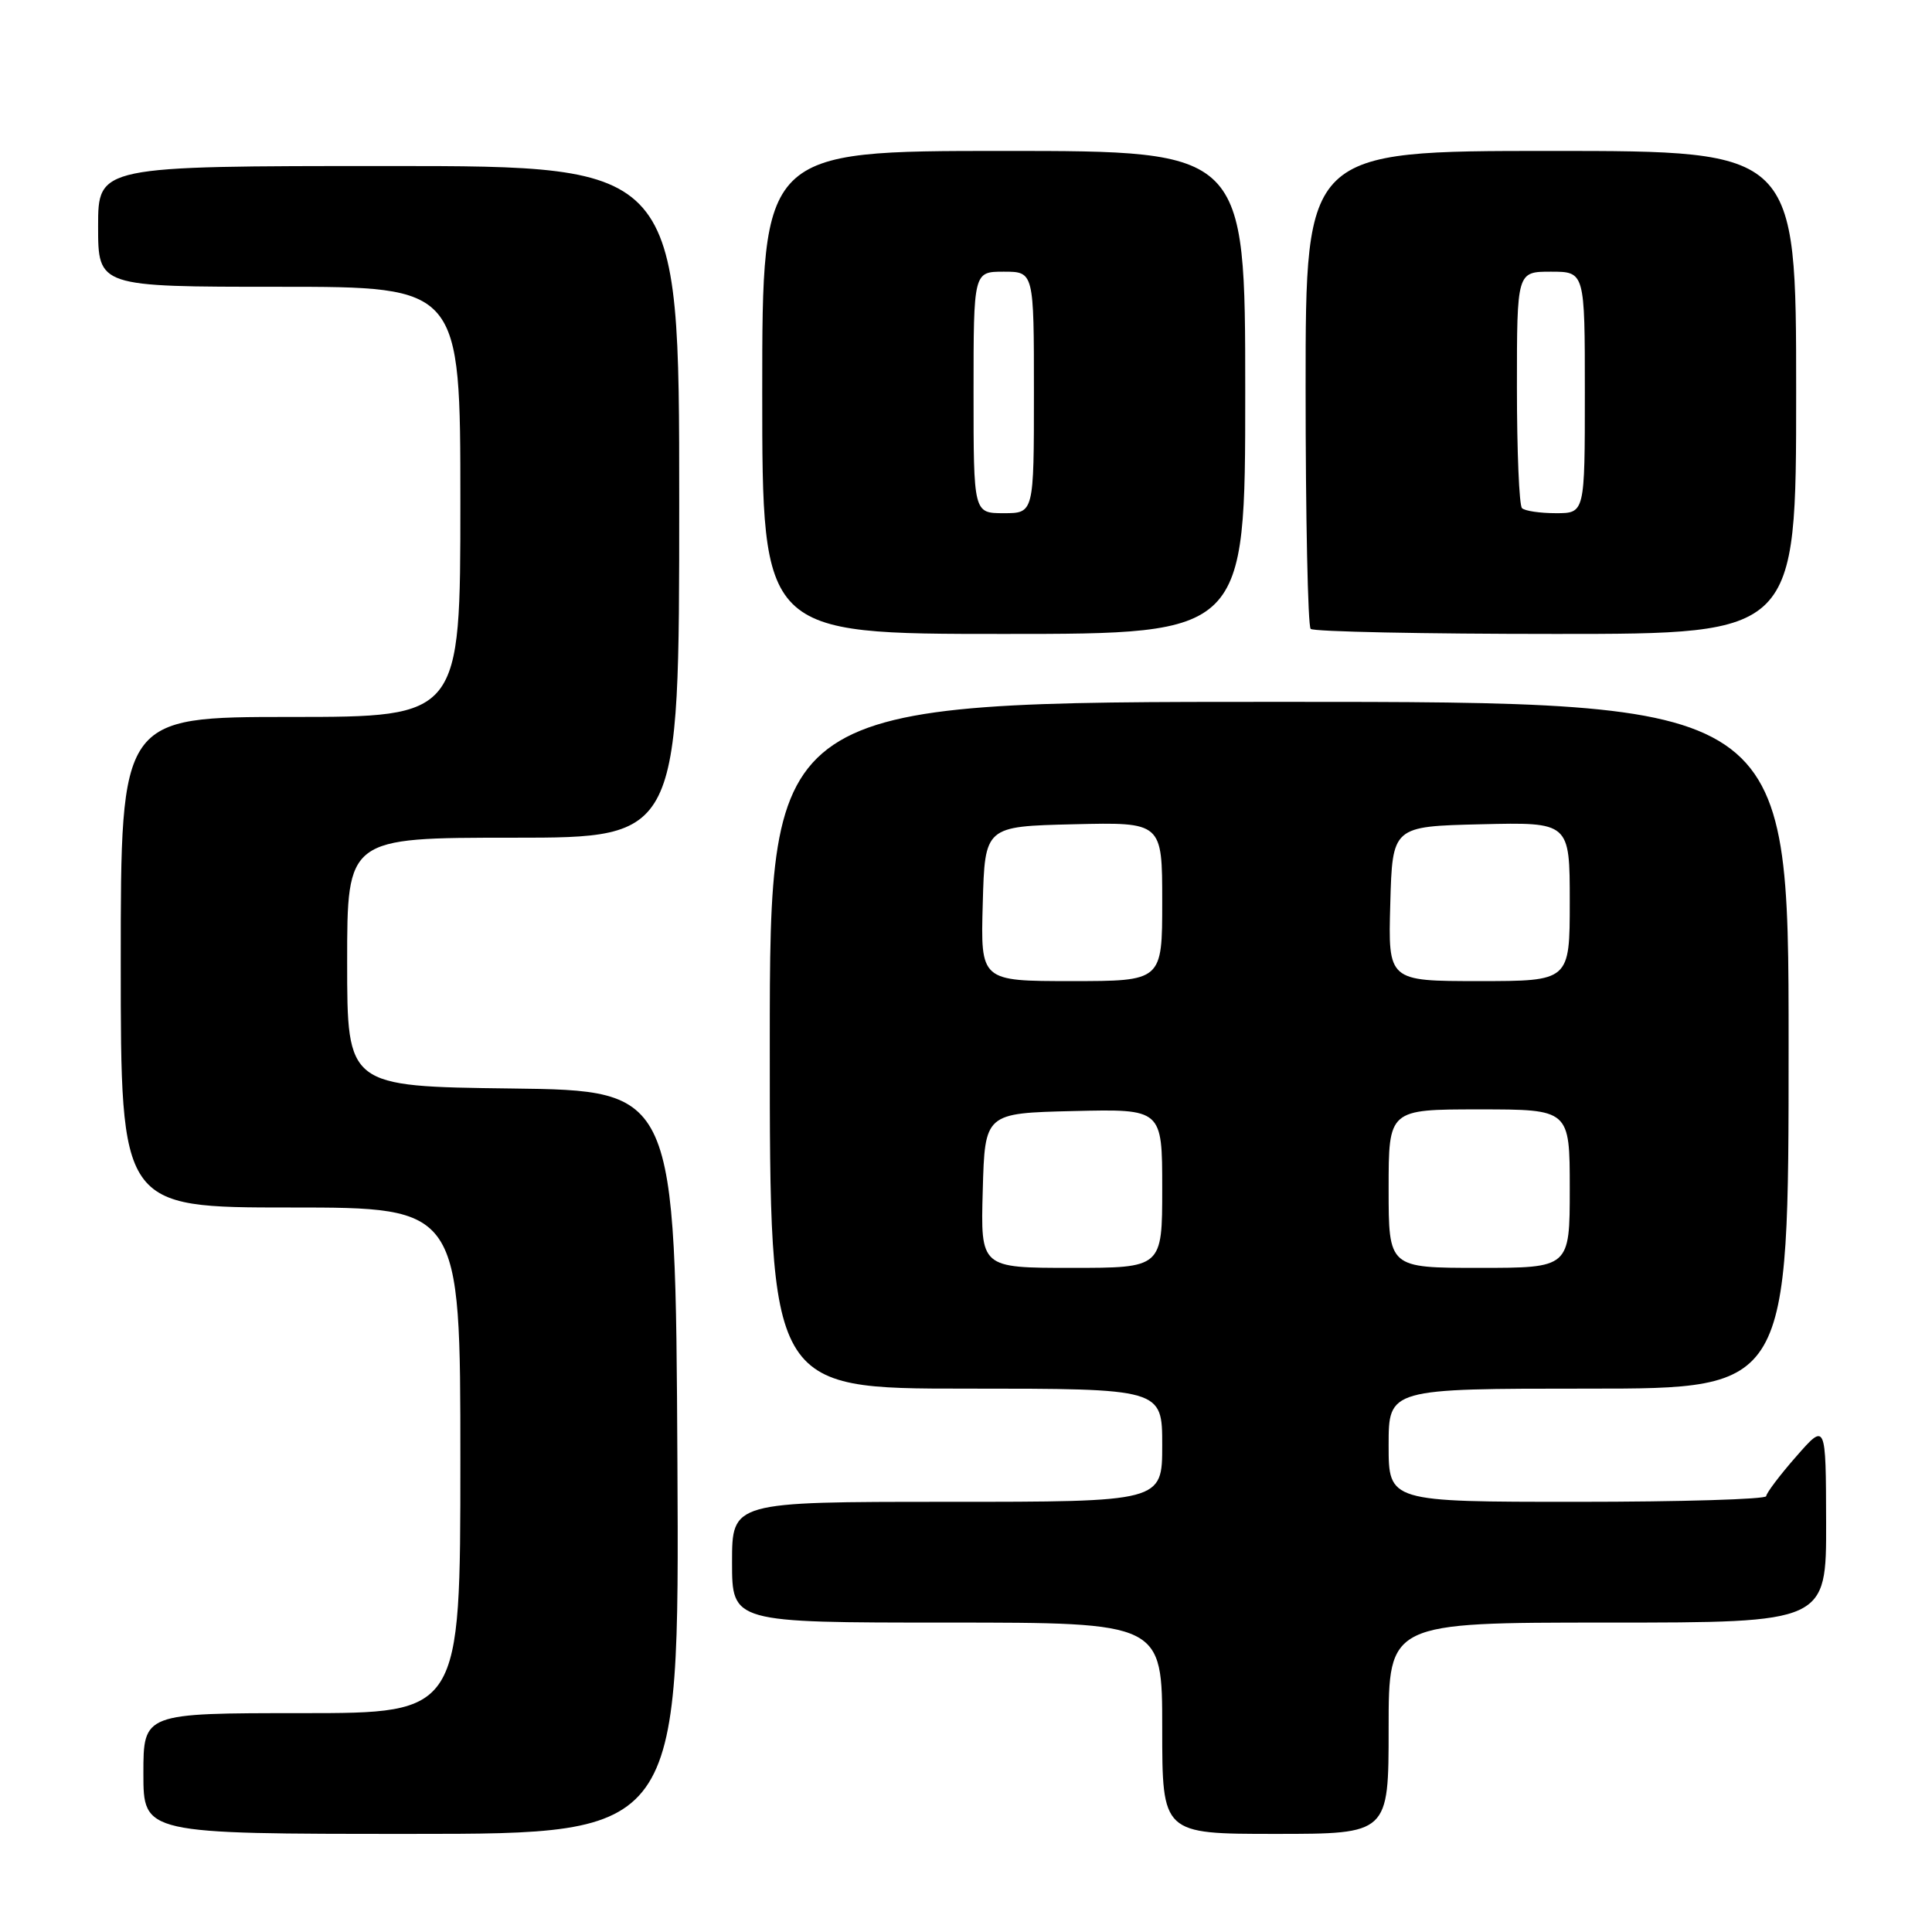<?xml version="1.0" encoding="UTF-8" standalone="no"?>
<!DOCTYPE svg PUBLIC "-//W3C//DTD SVG 1.1//EN" "http://www.w3.org/Graphics/SVG/1.1/DTD/svg11.dtd" >
<svg xmlns="http://www.w3.org/2000/svg" xmlns:xlink="http://www.w3.org/1999/xlink" version="1.1" viewBox="0 0 256 256">
 <g >
 <path fill="currentColor"
d=" M 89.76 193.75 C 89.50 144.50 89.50 144.50 67.75 144.23 C 46.00 143.96 46.00 143.96 46.00 127.48 C 46.00 111.00 46.00 111.00 68.00 111.00 C 90.00 111.00 90.00 111.00 90.00 66.50 C 90.00 22.00 90.00 22.00 51.50 22.00 C 13.00 22.00 13.00 22.00 13.00 30.00 C 13.00 38.00 13.00 38.00 37.00 38.00 C 61.00 38.00 61.00 38.00 61.00 66.50 C 61.00 95.00 61.00 95.00 38.50 95.00 C 16.00 95.00 16.00 95.00 16.00 127.50 C 16.00 160.00 16.00 160.00 38.50 160.00 C 61.00 160.00 61.00 160.00 61.00 193.50 C 61.00 227.00 61.00 227.00 40.00 227.00 C 19.00 227.00 19.00 227.00 19.00 235.00 C 19.00 243.00 19.00 243.00 54.51 243.00 C 90.02 243.00 90.02 243.00 89.76 193.75 Z  M 184.00 229.00 C 184.00 215.00 184.00 215.00 213.00 215.00 C 242.00 215.00 242.00 215.00 241.97 201.75 C 241.94 188.50 241.94 188.50 238.00 193.00 C 235.83 195.47 234.05 197.84 234.03 198.25 C 234.01 198.66 222.75 199.00 209.00 199.00 C 184.00 199.00 184.00 199.00 184.00 191.50 C 184.00 184.00 184.00 184.00 210.50 184.00 C 237.00 184.00 237.00 184.00 237.00 138.50 C 237.00 93.00 237.00 93.00 169.50 93.00 C 102.00 93.00 102.00 93.00 102.00 138.50 C 102.00 184.00 102.00 184.00 128.00 184.00 C 154.00 184.00 154.00 184.00 154.00 191.50 C 154.00 199.00 154.00 199.00 125.50 199.00 C 97.00 199.00 97.00 199.00 97.00 207.00 C 97.00 215.00 97.00 215.00 125.50 215.00 C 154.00 215.00 154.00 215.00 154.00 229.00 C 154.00 243.00 154.00 243.00 169.00 243.00 C 184.00 243.00 184.00 243.00 184.00 229.00 Z  M 165.00 52.00 C 165.00 20.00 165.00 20.00 133.00 20.00 C 101.00 20.00 101.00 20.00 101.00 52.00 C 101.00 84.00 101.00 84.00 133.00 84.00 C 165.00 84.00 165.00 84.00 165.00 52.00 Z  M 238.00 52.00 C 238.00 20.00 238.00 20.00 205.50 20.00 C 173.00 20.00 173.00 20.00 173.00 51.33 C 173.00 68.57 173.30 82.97 173.67 83.33 C 174.03 83.70 188.66 84.00 206.17 84.00 C 238.00 84.00 238.00 84.00 238.00 52.00 Z  M 130.22 157.75 C 130.50 147.50 130.50 147.50 142.25 147.22 C 154.00 146.94 154.00 146.94 154.00 157.47 C 154.00 168.00 154.00 168.00 141.97 168.00 C 129.93 168.00 129.93 168.00 130.22 157.75 Z  M 184.00 157.50 C 184.00 147.00 184.00 147.00 196.00 147.00 C 208.00 147.00 208.00 147.00 208.00 157.50 C 208.00 168.00 208.00 168.00 196.00 168.00 C 184.00 168.00 184.00 168.00 184.00 157.50 Z  M 130.22 119.75 C 130.50 109.50 130.50 109.50 142.25 109.22 C 154.00 108.94 154.00 108.94 154.00 119.47 C 154.00 130.00 154.00 130.00 141.97 130.00 C 129.93 130.00 129.93 130.00 130.22 119.75 Z  M 184.22 119.75 C 184.50 109.50 184.50 109.50 196.25 109.22 C 208.00 108.94 208.00 108.94 208.00 119.47 C 208.00 130.00 208.00 130.00 195.97 130.00 C 183.93 130.00 183.93 130.00 184.22 119.75 Z  M 129.00 52.00 C 129.00 36.00 129.00 36.00 133.00 36.00 C 137.00 36.00 137.00 36.00 137.00 52.00 C 137.00 68.00 137.00 68.00 133.00 68.00 C 129.00 68.00 129.00 68.00 129.00 52.00 Z  M 201.67 67.33 C 201.30 66.97 201.00 59.77 201.00 51.33 C 201.00 36.00 201.00 36.00 205.50 36.00 C 210.00 36.00 210.00 36.00 210.00 52.00 C 210.00 68.00 210.00 68.00 206.17 68.00 C 204.06 68.00 202.03 67.70 201.67 67.33 Z "/>
</g>
</svg>